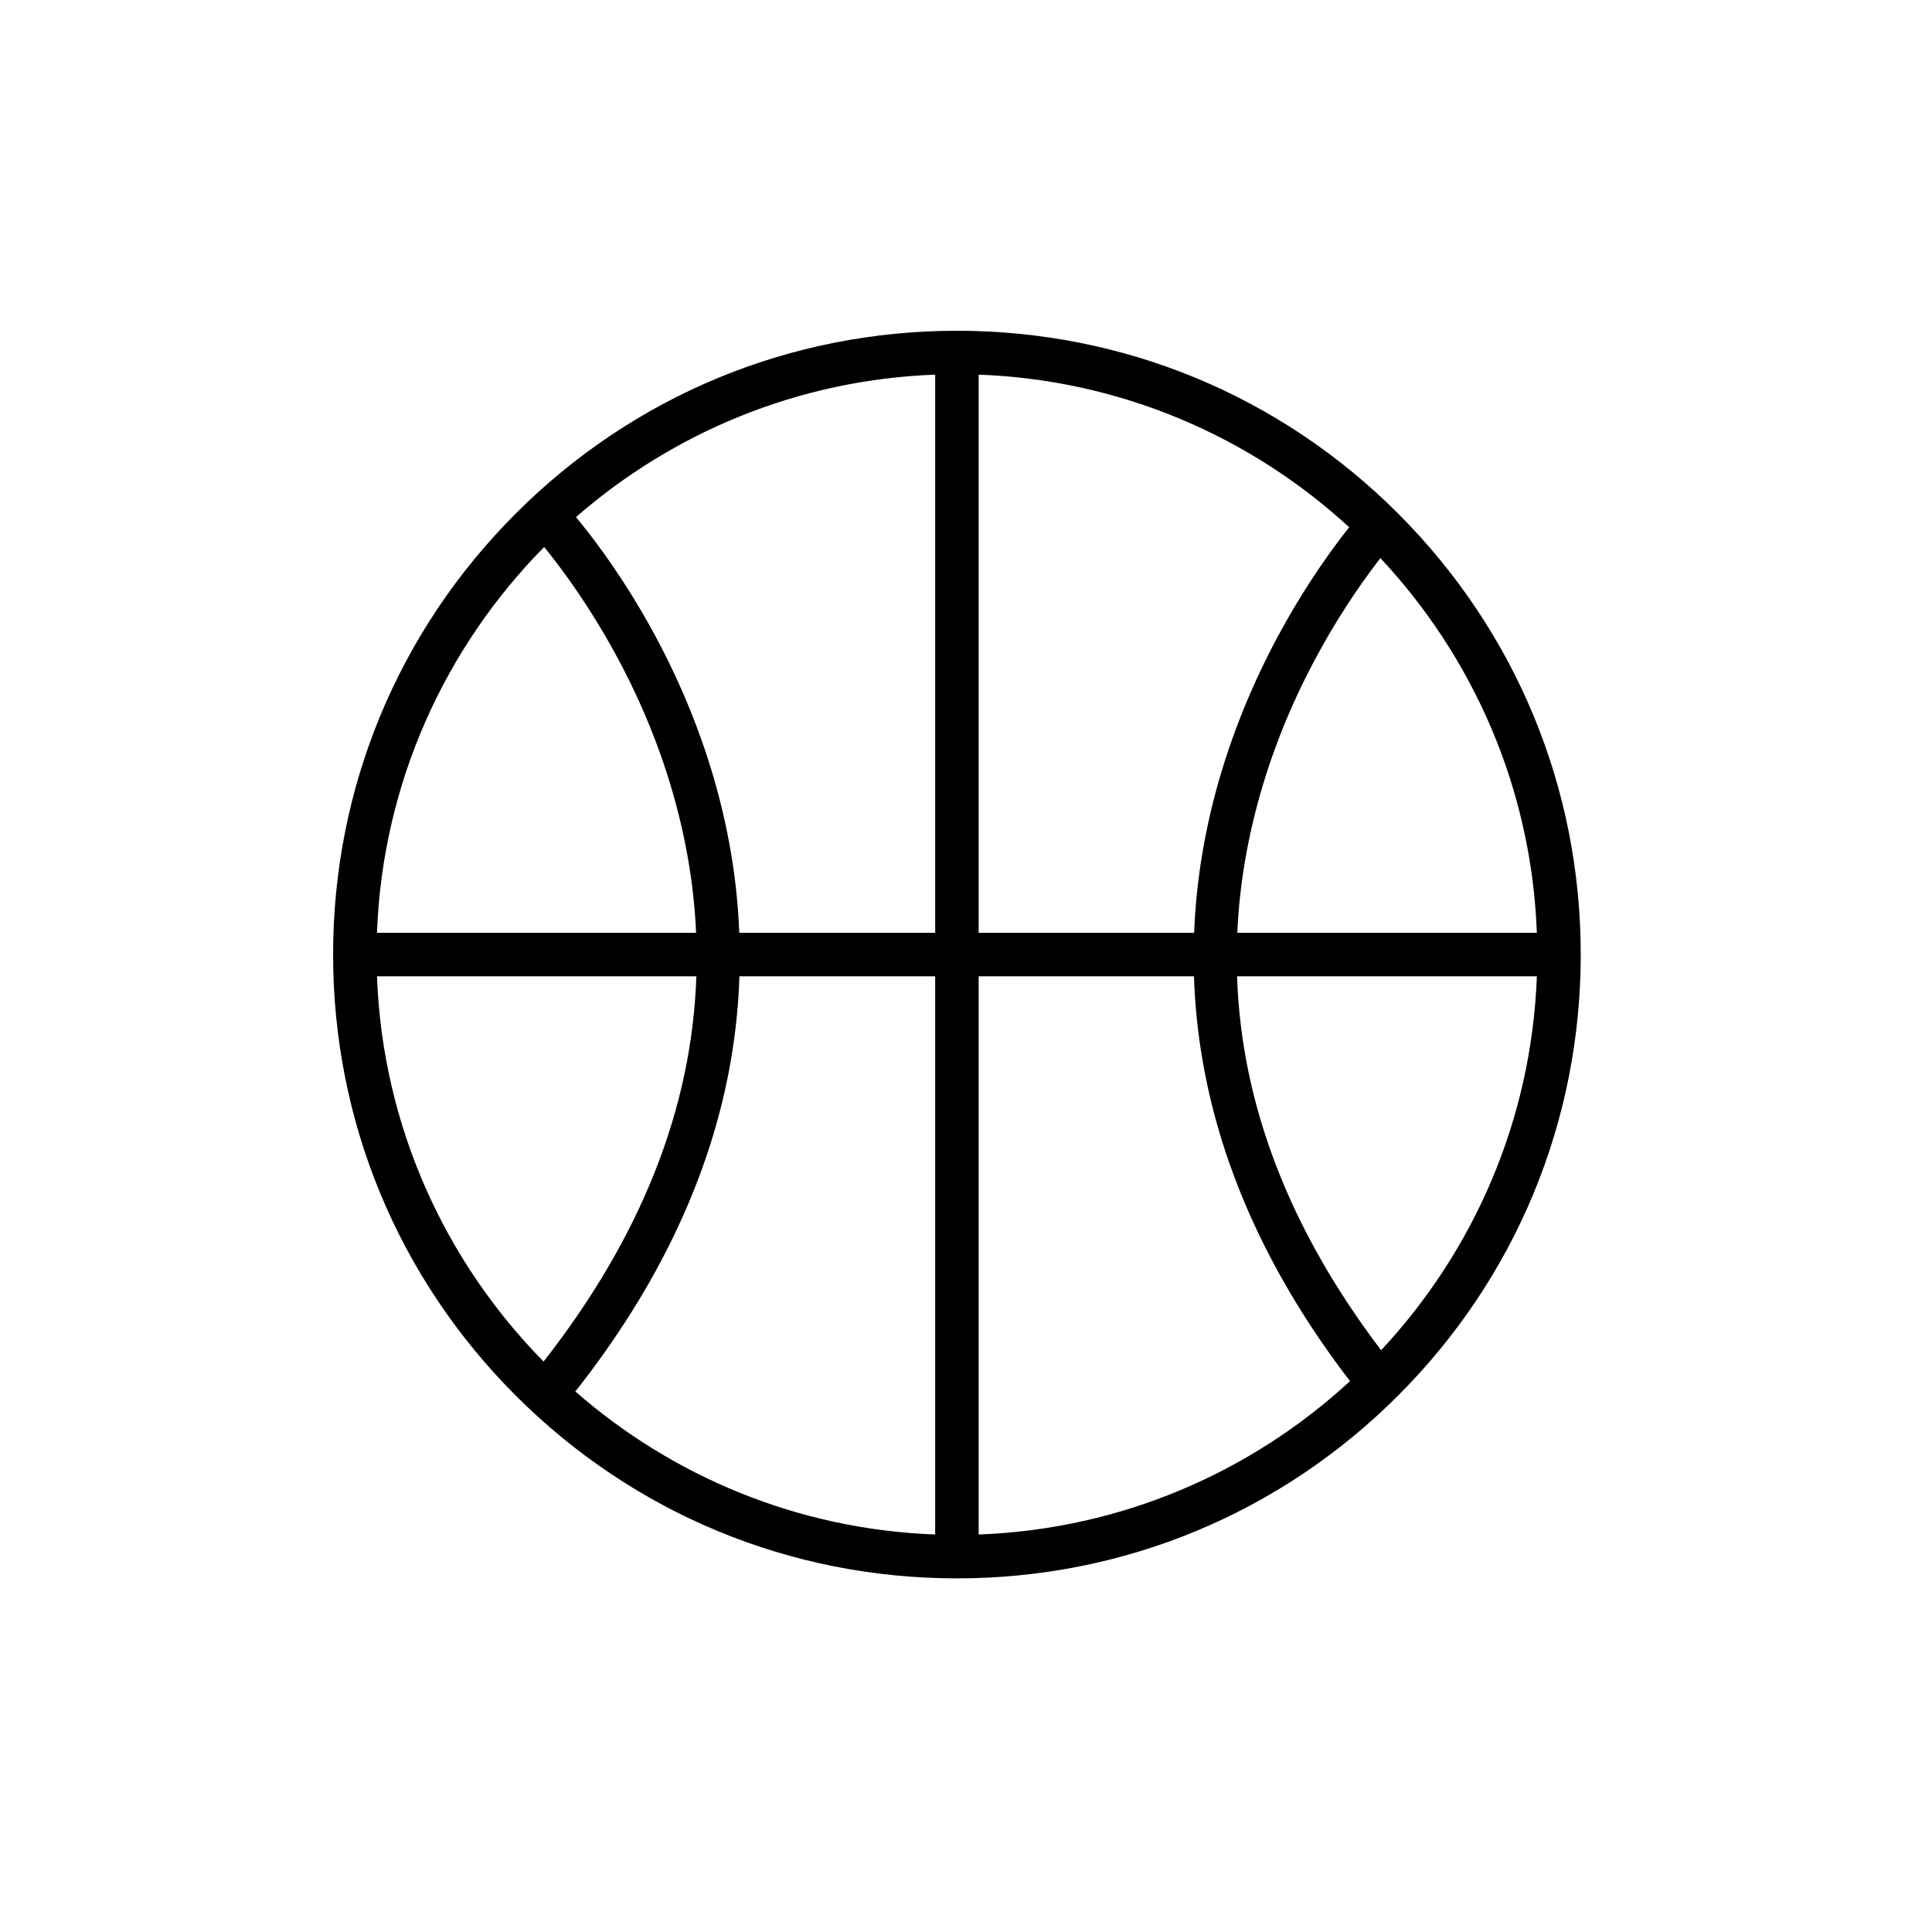 <?xml version="1.0" encoding="UTF-8"?>
<svg xmlns="http://www.w3.org/2000/svg" width="800" height="800" version="1.1" viewBox="0 0 800 800">
  <!-- Generator: Adobe Illustrator 28.7.3, SVG Export Plug-In . SVG Version: 1.2.0 Build 164)  -->
  <g>
    <g id="Camada_2">
      <path d="M578.89,212.61c-48.79-48.79-113.65-75.65-182.65-75.65s-133.86,26.86-182.65,75.65c-48.79,48.79-75.66,113.66-75.66,182.65s26.87,133.87,75.66,182.66c48.79,48.78,113.65,75.65,182.65,75.65s133.86-26.87,182.65-75.66c48.79-48.78,75.66-113.65,75.66-182.65s-26.87-133.86-75.66-182.65ZM225.32,226.5c11.75,14.38,37.83,50.08,52.41,98.84,6.12,20.45,9.62,40.76,10.51,60.92h-132.14c2.3-62.14,28.31-118.32,69.22-159.76ZM156.1,404.26h132.24c-1.79,54.66-22.93,108.06-63.26,159.53-40.78-41.42-66.69-97.5-68.98-159.53ZM387.24,635.4c-56.92-2.1-108.84-24.1-149-59.22,34.5-43.72,56.12-89.65,64.31-136.62,2.04-11.71,3.25-23.49,3.63-35.3h81.06v231.14ZM387.24,386.26h-81.12c-.87-22.26-4.66-44.59-11.36-66.8-15.96-52.84-43.88-90.44-56.26-105.34,40.13-34.99,91.95-56.89,148.74-58.99v231.13ZM636.38,386.26h-124.04c.89-20.16,4.39-40.47,10.51-60.92,13.21-44.18,35.86-77.64,48.74-94.23,38.36,40.95,62.58,95.28,64.79,155.15ZM405.24,155.13c59.03,2.18,112.69,25.76,153.43,63.19-13.54,17.07-38.22,52.71-52.85,101.14-6.7,22.21-10.49,44.54-11.36,66.8h-89.22v-231.13ZM405.24,635.4v-231.14h89.16c.38,11.81,1.59,23.59,3.63,35.3,7.92,45.44,28.41,89.91,60.98,132.34-40.78,37.61-94.57,61.31-153.77,63.5ZM571.89,559.1c-37.99-50.02-57.91-101.84-59.65-154.84h124.14c-2.2,59.72-26.31,113.93-64.49,154.84Z"/>
    </g>
  </g>
</svg>
